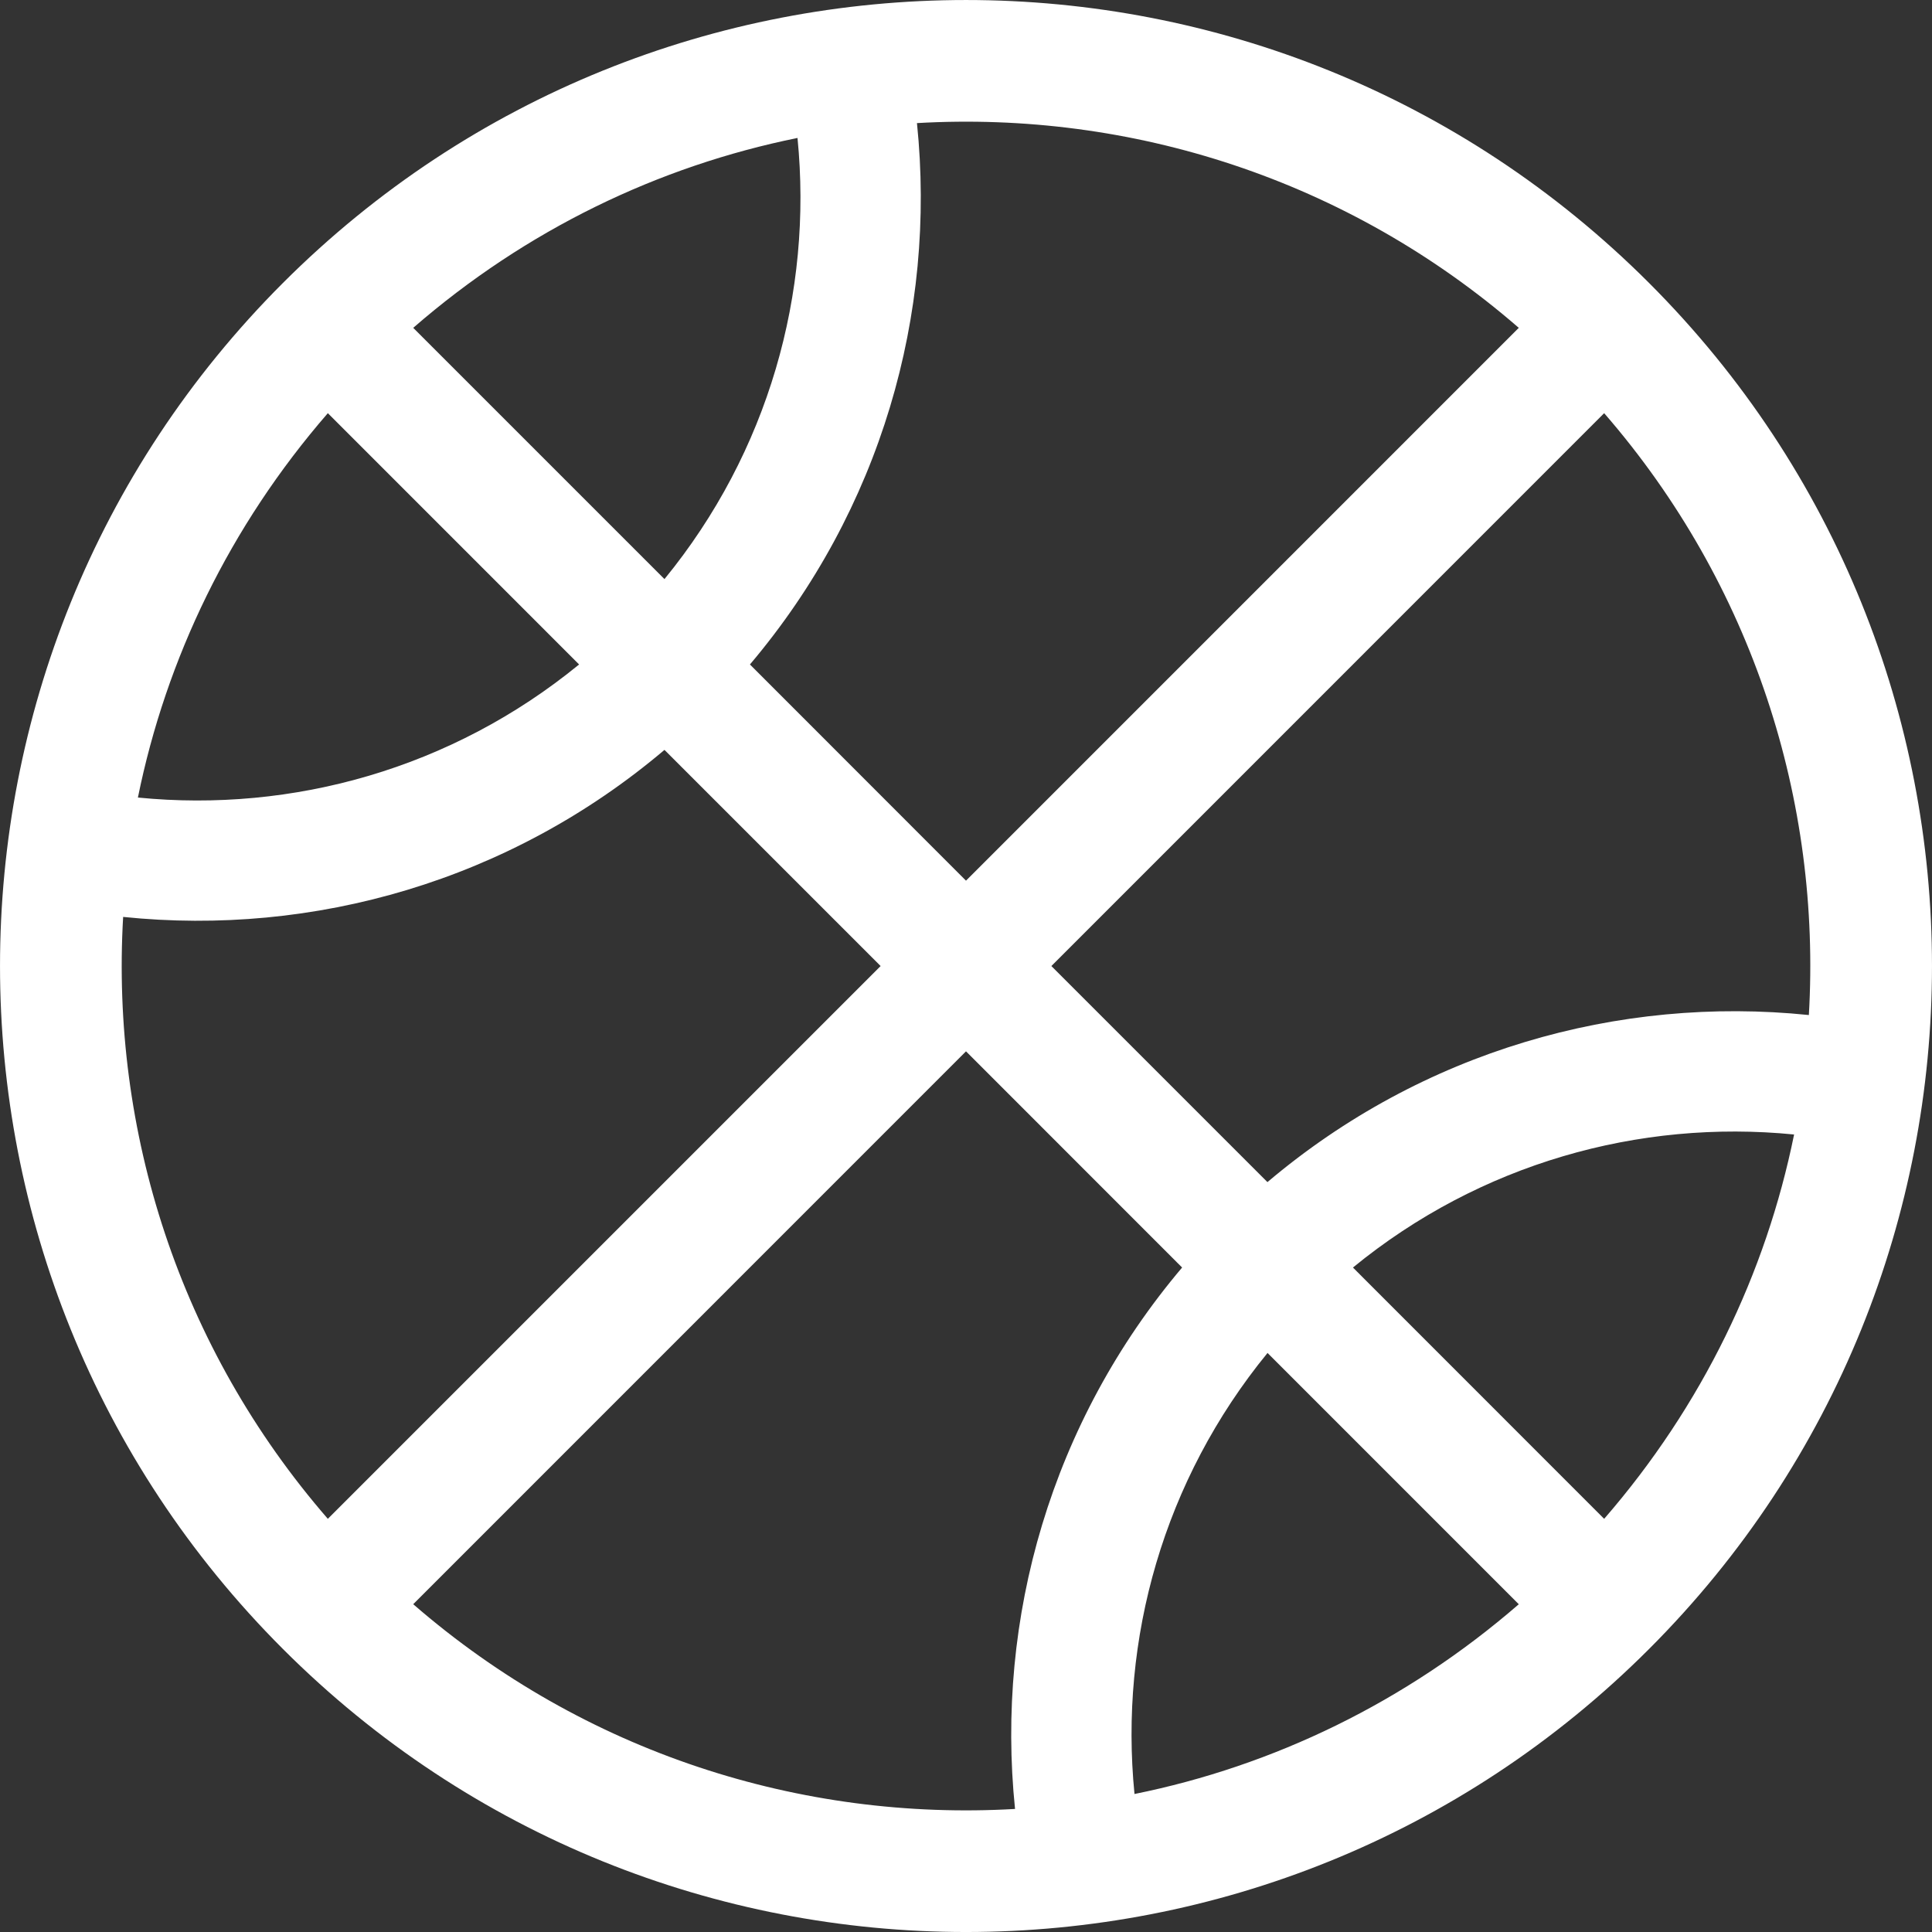 <?xml version="1.0" encoding="UTF-8"?>
<svg width="42px" height="42px" viewBox="0 0 42 42" version="1.1" xmlns="http://www.w3.org/2000/svg" xmlns:xlink="http://www.w3.org/1999/xlink">
    <rect x="0" y="0" width="42" height="42" fill="#333333" stroke="none"/>
    <!-- Generator: Sketch 45.1 (43504) - http://www.bohemiancoding.com/sketch -->
    <title>Fill 1</title>
    <desc>Created with Sketch.</desc>
    <defs></defs>
    <g id="开奖" stroke="none" stroke-width="1" fill="none" fill-rule="evenodd">
        <g id="开奖信息" transform="translate(-138, -316)" fill="#FFFFFF">
            <path d="M146.983,350.874 L159,338.855 L163.698,343.555 C160.851,346.919 159.64,351.182 160.066,355.325 C155.425,355.594 150.712,354.111 146.983,350.874 L146.983,350.874 Z M140.677,335.933 C144.818,336.36 149.081,335.151 152.445,332.302 L157.144,337.001 L145.127,349.018 C141.889,345.287 140.407,340.575 140.677,335.933 L140.677,335.933 Z M146.983,323.127 C149.441,320.991 152.322,319.61 155.337,318.999 C155.671,322.365 154.706,325.825 152.445,328.589 L146.983,323.127 Z M150.589,330.445 C147.825,332.706 144.365,333.671 140.998,333.338 C141.61,330.322 142.993,327.441 145.127,324.982 L150.589,330.445 Z M171.017,323.127 L159,335.145 L154.303,330.445 C157.151,327.08 158.36,322.819 157.934,318.676 C162.575,318.408 167.288,319.889 171.017,323.127 L171.017,323.127 Z M167.412,343.555 C170.174,341.294 173.633,340.329 177.002,340.663 C176.39,343.679 175.007,346.559 172.873,349.018 L167.412,343.555 Z M165.555,345.412 L171.017,350.875 C168.558,353.007 165.676,354.391 162.663,355 C162.329,351.635 163.294,348.176 165.555,345.412 L165.555,345.412 Z M177.323,338.066 C173.182,337.64 168.919,338.849 165.553,341.698 L160.856,337.001 L172.873,324.982 C176.111,328.712 177.593,333.425 177.323,338.066 L177.323,338.066 Z M173.849,322.151 C165.648,313.95 152.353,313.95 144.151,322.151 C135.95,330.352 135.95,343.648 144.151,351.848 C152.352,360.051 165.648,360.051 173.849,351.848 C182.05,343.647 182.05,330.352 173.849,322.151 L173.849,322.151 Z" id="Fill-1"></path>
        </g>
    </g>
</svg>
